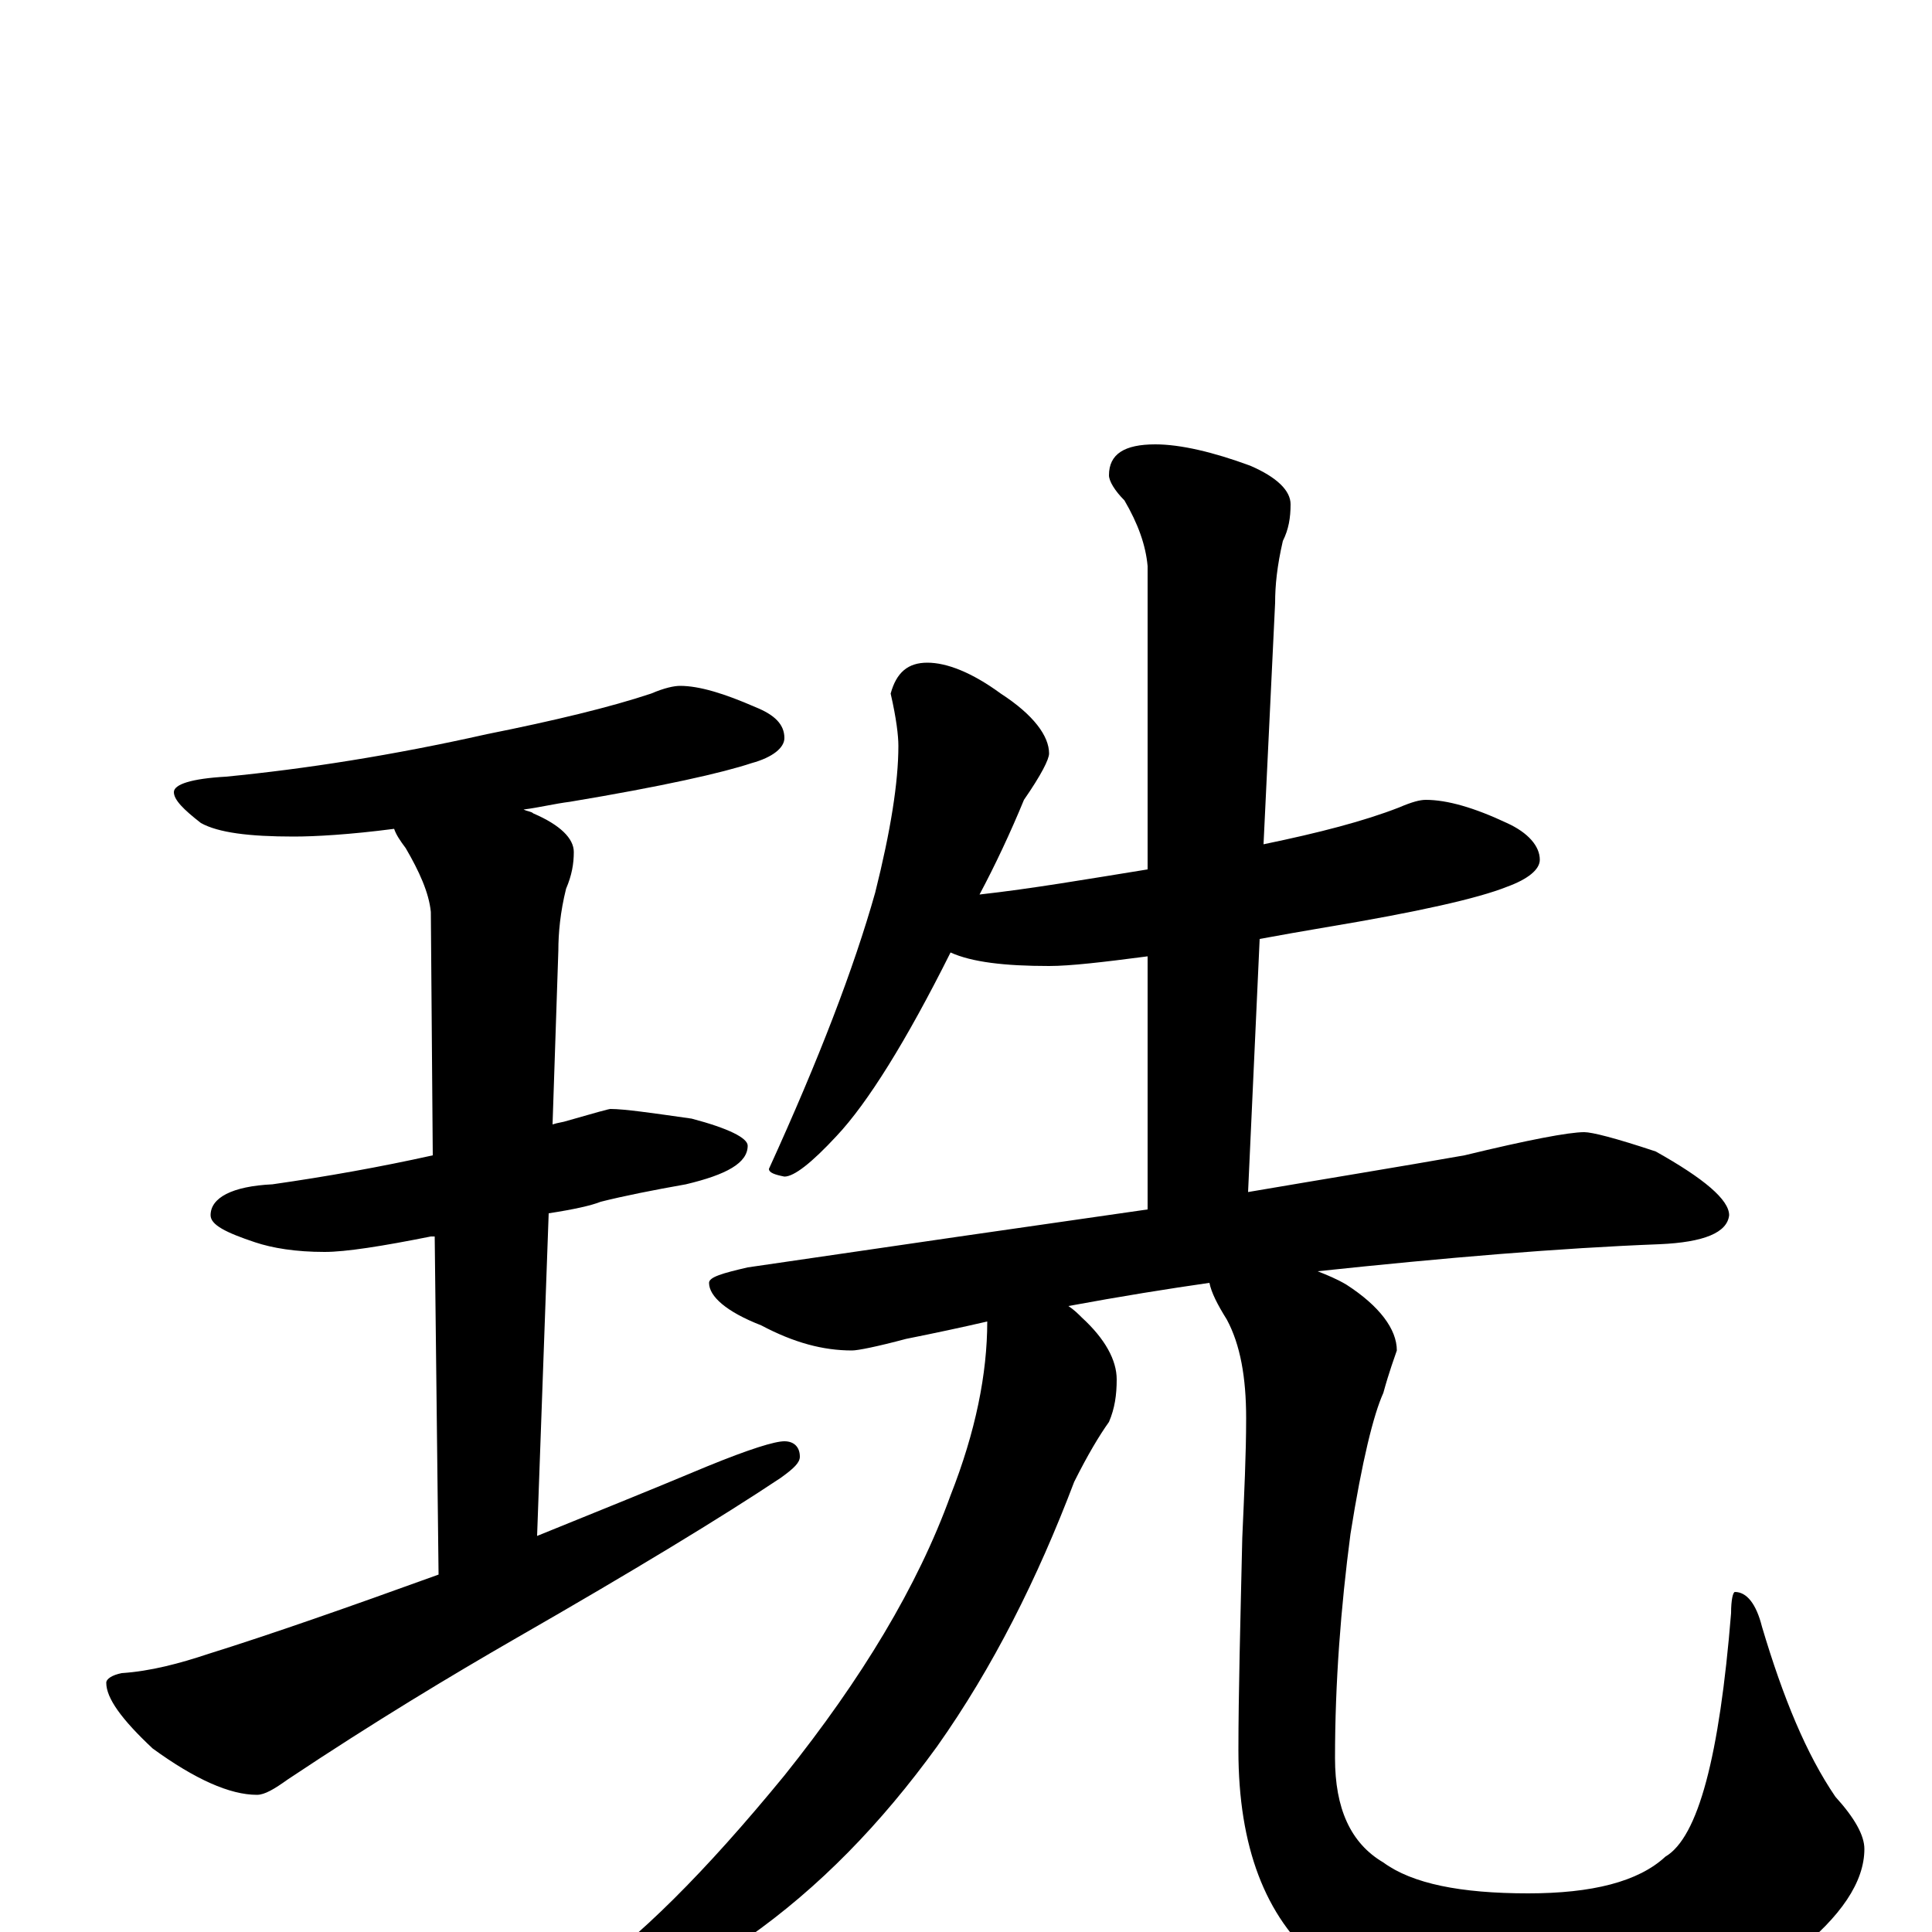 <?xml version="1.0" encoding="utf-8" ?>
<!DOCTYPE svg PUBLIC "-//W3C//DTD SVG 1.1//EN" "http://www.w3.org/Graphics/SVG/1.1/DTD/svg11.dtd">
<svg version="1.1" id="Layer_1" xmlns="http://www.w3.org/2000/svg" xmlns:xlink="http://www.w3.org/1999/xlink" x="0px" y="145px" width="1000px" height="1000px" viewBox="0 0 1000 1000" enable-background="new 0 0 1000 1000" xml:space="preserve">
<g id="Layer_1">
<path id="glyph" transform="matrix(1 0 0 -1 0 1000)" d="M352,645C362,645 375,641 391,634C401,630 406,625 406,618C406,613 400,608 389,605C374,600 343,593 295,585C287,584 279,582 271,581C273,580 275,580 276,579C290,573 297,566 297,559C297,553 296,547 293,540C290,528 289,517 289,508l-3,-90C289,419 291,419 294,420C308,424 315,426 316,426C323,426 337,424 358,421C377,416 387,411 387,407C387,398 376,392 355,387C338,384 323,381 311,378C306,376 297,374 284,372l-6,-167C305,216 335,228 366,241C388,250 401,254 406,254C411,254 414,251 414,246C414,243 411,240 404,235C374,215 328,187 267,152C234,133 194,109 149,79C142,74 137,71 133,71C119,71 101,79 79,95C63,110 55,121 55,129C55,131 58,133 63,134C78,135 93,139 108,144C140,154 180,168 227,185l-2,175C224,360 224,360 223,360C198,355 179,352 168,352C153,352 141,354 132,357C117,362 109,366 109,371C109,380 120,386 141,387C169,391 197,396 224,402l-1,126C222,538 217,549 210,561C207,565 205,568 204,571C181,568 163,567 152,567C129,567 113,569 104,574C95,581 90,586 90,590C90,594 99,597 117,598C158,602 203,609 252,620C287,627 316,634 337,641C344,644 349,645 352,645M480,657C490,657 503,652 518,641C535,630 543,619 543,610C543,607 539,599 530,586C523,569 515,552 507,537C534,540 563,545 594,550l0,157C593,718 589,729 582,741C577,746 574,751 574,754C574,765 582,770 598,770C611,770 628,766 647,759C661,753 668,746 668,739C668,732 667,726 664,720C661,707 660,697 660,688l-6,-125C683,569 706,575 724,582C731,585 735,586 738,586C749,586 763,582 780,574C791,569 797,562 797,555C797,550 791,545 780,541C765,535 734,528 686,520C674,518 663,516 652,514l-6,-131C687,390 724,396 758,402C791,410 812,414 820,414C824,414 836,411 857,404C882,390 895,379 895,371C894,362 882,357 859,356C807,354 748,349 682,342C687,340 692,338 697,335C714,324 723,312 723,301C722,298 719,290 716,279C711,268 705,244 699,206C694,168 691,129 691,90C691,64 699,46 716,36C731,25 756,20 791,20C824,20 848,26 862,39C879,49 890,91 896,165C896,172 897,176 898,176C904,176 909,170 912,158C923,121 935,92 950,70C960,59 965,50 965,43C965,26 953,8 929,-11C898,-34 854,-46 799,-46C745,-46 706,-36 682,-15C655,8 641,44 641,94C641,123 642,160 643,204C644,227 645,247 645,266C645,287 642,304 635,317C630,325 627,331 626,336C605,333 580,329 553,324C556,322 558,320 560,318C572,307 578,296 578,286C578,278 577,271 574,264C569,257 563,247 556,233C537,183 514,137 485,96C456,56 424,23 387,-3C351,-27 321,-39 297,-39C292,-39 289,-38 289,-35C289,-33 292,-30 299,-25C330,-4 365,31 406,81C446,131 475,179 492,226C505,259 511,289 511,316C498,313 484,310 469,307C454,303 444,301 441,301C426,301 411,305 394,314C376,321 367,329 367,336C367,339 374,341 387,344C462,355 531,365 594,374l0,131C571,502 554,500 543,500C520,500 503,502 492,507C469,461 449,429 433,412C420,398 411,391 406,391C401,392 398,393 398,395C424,452 442,499 453,538C461,570 465,595 465,614C465,619 464,628 461,641C464,652 470,657 480,657z"/>
</g>
</svg>
